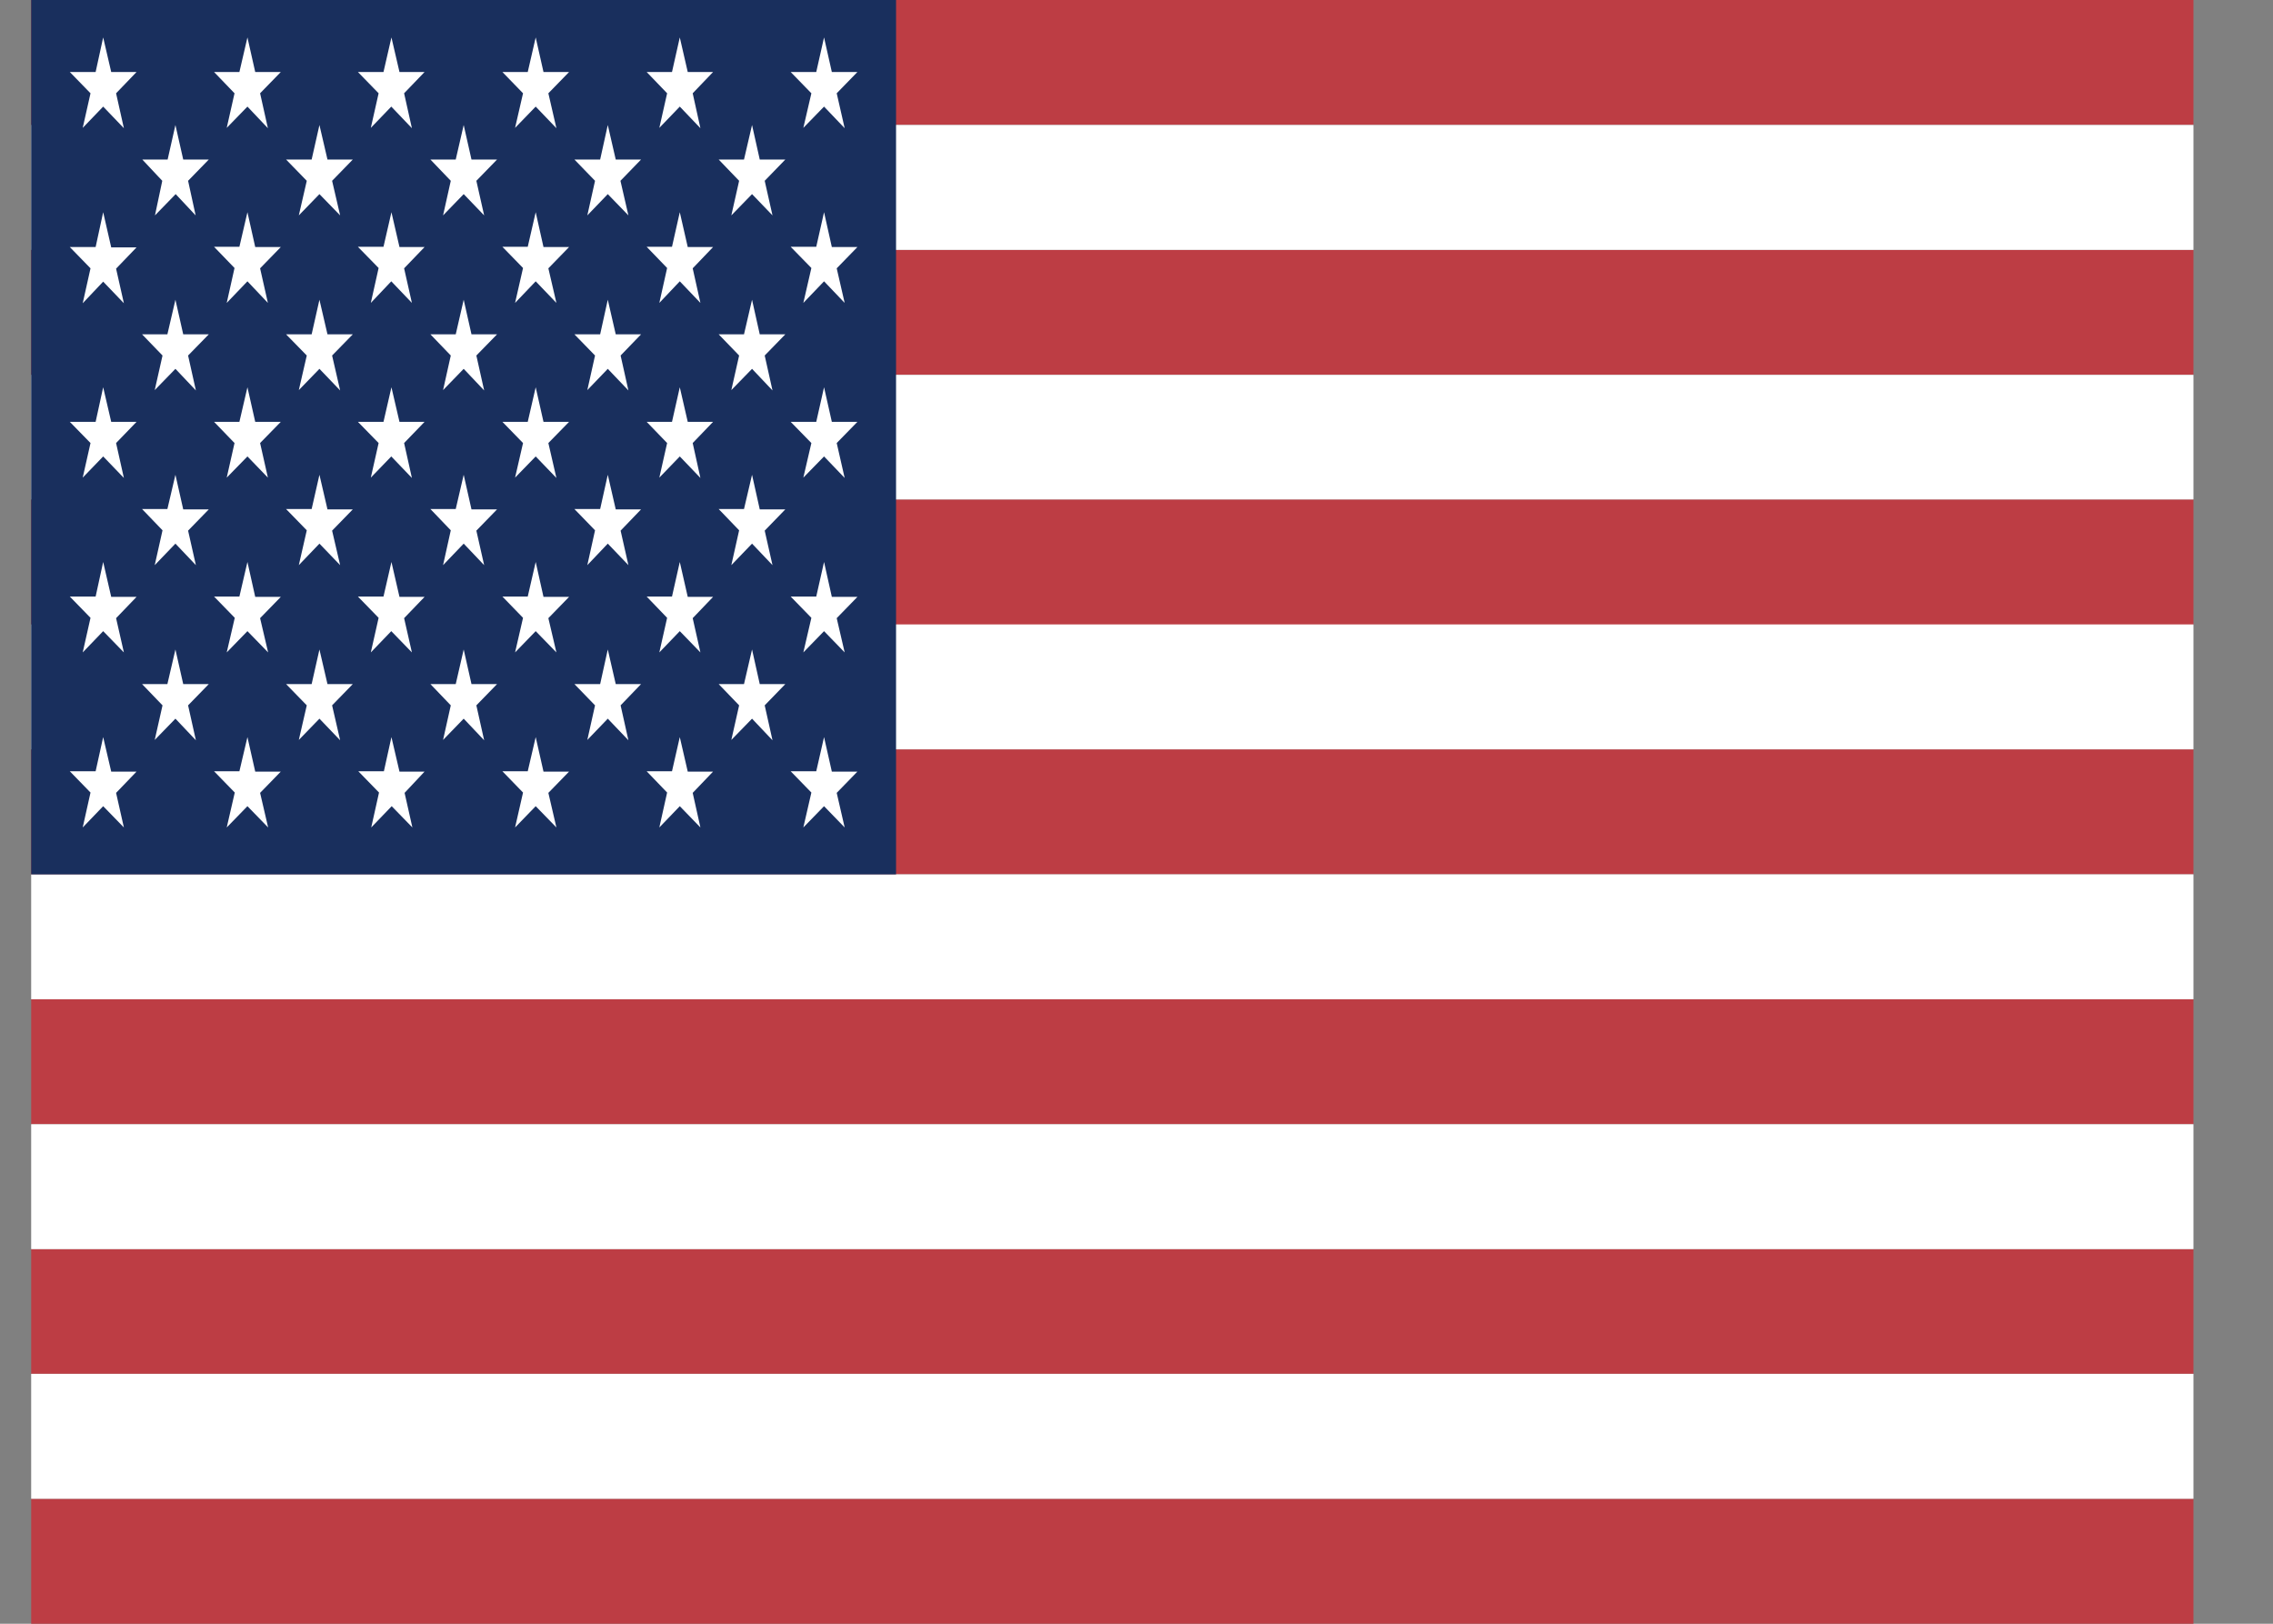 <svg width="28" height="20" viewBox="0 0 28 20" fill="none" xmlns="http://www.w3.org/2000/svg">
<rect x="0" y="0" width="28" height="20" fill="#808080" stroke="none"/>
<g clip-path="url(#clip0)">
<path fill-rule="evenodd" clip-rule="evenodd" d="M0.384 0H27.02V1.539H0.384V0ZM0.384 3.078H27.02V4.617H0.384V3.078ZM0.384 6.152H27.02V7.695H0.384V6.152ZM0.384 9.23H27.02V10.77H0.384V9.23ZM0.384 12.309H27.02V13.848H0.384V12.309ZM0.384 15.383H27.02V16.922H0.384V15.383ZM0.384 18.461H27.02V20H0.384V18.461Z" fill="#BD3D44"/>
<path fill-rule="evenodd" clip-rule="evenodd" d="M0.384 1.539H27.02V3.078H0.384V1.539ZM0.384 4.617H27.02V6.152H0.384V4.617ZM0.384 7.691H27.02V9.23H0.384V7.691ZM0.384 10.769H27.02V12.308H0.384V10.769ZM0.384 13.847H27.02V15.386H0.384V13.847ZM0.384 16.922H27.02V18.461H0.384V16.922Z" fill="white"/>
<path fill-rule="evenodd" clip-rule="evenodd" d="M0.384 0H11.038V10.77H0.384V0Z" fill="#192F5D"/>
<path fill-rule="evenodd" clip-rule="evenodd" d="M1.271 0.461L1.37 0.887H1.682L1.43 1.149L1.526 1.579L1.271 1.313L1.019 1.575L1.115 1.149L0.86 0.887H1.178L1.271 0.461ZM3.048 0.461L3.144 0.887H3.459L3.204 1.149L3.3 1.579L3.048 1.313L2.793 1.575L2.889 1.149L2.637 0.887H2.949L3.048 0.461ZM4.822 0.461L4.921 0.887H5.23L4.978 1.149L5.074 1.579L4.82 1.313L4.568 1.575L4.664 1.149L4.409 0.887H4.724L4.822 0.461ZM6.599 0.461L6.695 0.887H7.01L6.755 1.149L6.854 1.579L6.599 1.313L6.345 1.575L6.443 1.149L6.189 0.887H6.501L6.599 0.461ZM8.374 0.461L8.472 0.887H8.784L8.533 1.149L8.628 1.579L8.374 1.313L8.122 1.575L8.218 1.149L7.966 0.887H8.278L8.374 0.461ZM10.151 0.461L10.247 0.887H10.562L10.307 1.149L10.405 1.579L10.151 1.313L9.896 1.575L9.995 1.149L9.74 0.887H10.055L10.151 0.461ZM2.161 1.54L2.257 1.965H2.572L2.317 2.227L2.41 2.653L2.164 2.391L1.909 2.653L1.999 2.227L1.753 1.965H2.065L2.161 1.54ZM3.935 1.54L4.034 1.965H4.346L4.091 2.227L4.19 2.653L3.935 2.391L3.681 2.653L3.779 2.227L3.524 1.965H3.839L3.935 1.54ZM5.712 1.54L5.808 1.965H6.123L5.868 2.227L5.964 2.653L5.712 2.391L5.458 2.653L5.553 2.227L5.302 1.965H5.614L5.712 1.54ZM7.487 1.54L7.585 1.965H7.897L7.643 2.227L7.741 2.653L7.487 2.391L7.235 2.653L7.33 2.227L7.076 1.965H7.393L7.487 1.54ZM9.264 1.54L9.359 1.965H9.674L9.42 2.227L9.516 2.653L9.264 2.391L9.009 2.653L9.105 2.227L8.853 1.965H9.165L9.264 1.54ZM1.271 2.614L1.37 3.047H1.682L1.43 3.309L1.526 3.735L1.271 3.469L1.019 3.735L1.115 3.305L0.86 3.043H1.178L1.271 2.614ZM3.048 2.614L3.144 3.043H3.459L3.204 3.305L3.3 3.731L3.048 3.465L2.793 3.731L2.889 3.301L2.637 3.04H2.949L3.048 2.614ZM4.822 2.614L4.921 3.043H5.23L4.978 3.305L5.074 3.731L4.82 3.465L4.568 3.731L4.664 3.301L4.409 3.04H4.724L4.822 2.614ZM6.599 2.614L6.695 3.043H7.01L6.755 3.305L6.854 3.731L6.599 3.465L6.345 3.731L6.443 3.301L6.189 3.04H6.501L6.599 2.614ZM8.374 2.614L8.472 3.043H8.784L8.533 3.305L8.628 3.731L8.374 3.465L8.122 3.731L8.218 3.301L7.966 3.04H8.278L8.374 2.614ZM10.151 2.614L10.247 3.043H10.562L10.307 3.305L10.405 3.731L10.151 3.465L9.896 3.731L9.995 3.301L9.74 3.04H10.055L10.151 2.614ZM2.161 3.692L2.257 4.118H2.572L2.317 4.379L2.413 4.809L2.161 4.543L1.906 4.805L2.002 4.379L1.75 4.118H2.062L2.161 3.692ZM3.935 3.692L4.034 4.118H4.346L4.091 4.379L4.19 4.809L3.935 4.543L3.681 4.805L3.779 4.379L3.524 4.118H3.839L3.935 3.692ZM5.712 3.692L5.808 4.118H6.123L5.868 4.379L5.964 4.809L5.712 4.543L5.458 4.805L5.553 4.379L5.302 4.118H5.614L5.712 3.692ZM7.487 3.692L7.585 4.118H7.897L7.645 4.379L7.741 4.809L7.487 4.543L7.235 4.805L7.33 4.379L7.076 4.118H7.393L7.487 3.692ZM9.264 3.692L9.359 4.118H9.674L9.42 4.379L9.516 4.809L9.264 4.543L9.009 4.805L9.105 4.379L8.853 4.118H9.165L9.264 3.692ZM1.271 4.77L1.37 5.196H1.682L1.43 5.457L1.526 5.887L1.271 5.622L1.019 5.883L1.115 5.457L0.86 5.196H1.178L1.271 4.77ZM3.048 4.77L3.144 5.196H3.459L3.204 5.457L3.3 5.883L3.048 5.622L2.793 5.883L2.889 5.457L2.637 5.196H2.949L3.048 4.77ZM4.822 4.77L4.921 5.196H5.23L4.978 5.457L5.074 5.887L4.82 5.622L4.568 5.883L4.664 5.457L4.409 5.196H4.724L4.822 4.77ZM6.599 4.77L6.695 5.196H7.01L6.755 5.457L6.854 5.887L6.599 5.622L6.345 5.883L6.443 5.457L6.189 5.196H6.501L6.599 4.77ZM8.374 4.77L8.472 5.196H8.784L8.533 5.457L8.628 5.887L8.374 5.622L8.122 5.883L8.218 5.457L7.966 5.196H8.278L8.374 4.77ZM10.151 4.77L10.247 5.196H10.562L10.307 5.457L10.405 5.887L10.151 5.622L9.896 5.883L9.995 5.457L9.74 5.196H10.055L10.151 4.77ZM2.161 5.848L2.257 6.274H2.572L2.317 6.536L2.413 6.961L2.161 6.696L1.906 6.961L2.002 6.532L1.75 6.27H2.062L2.161 5.848ZM3.935 5.848L4.034 6.274H4.346L4.091 6.536L4.19 6.961L3.935 6.696L3.681 6.961L3.779 6.532L3.524 6.27H3.839L3.935 5.848ZM5.712 5.848L5.808 6.274H6.123L5.868 6.536L5.964 6.961L5.712 6.696L5.458 6.961L5.553 6.532L5.302 6.27H5.614L5.712 5.848ZM7.487 5.848L7.585 6.274H7.897L7.645 6.536L7.741 6.961L7.487 6.696L7.235 6.961L7.33 6.532L7.076 6.27H7.393L7.487 5.848ZM9.264 5.848L9.359 6.274H9.674L9.42 6.536L9.516 6.961L9.264 6.696L9.009 6.961L9.105 6.532L8.853 6.27H9.165L9.264 5.848ZM1.271 6.922L1.37 7.352H1.682L1.43 7.614L1.526 8.036L1.271 7.774L1.019 8.036L1.115 7.61L0.86 7.348H1.178L1.271 6.922ZM3.048 6.922L3.144 7.352H3.459L3.204 7.614L3.303 8.036L3.048 7.774L2.793 8.036L2.892 7.61L2.637 7.348H2.949L3.048 6.922ZM4.822 6.922L4.921 7.352H5.23L4.978 7.614L5.074 8.036L4.82 7.774L4.568 8.036L4.664 7.61L4.409 7.348H4.724L4.822 6.922ZM6.599 6.922L6.695 7.352H7.01L6.755 7.614L6.854 8.036L6.599 7.774L6.345 8.036L6.443 7.61L6.189 7.348H6.501L6.599 6.922ZM8.374 6.922L8.472 7.352H8.784L8.533 7.614L8.628 8.036L8.374 7.774L8.122 8.036L8.218 7.61L7.966 7.348H8.278L8.374 6.922ZM10.151 6.922L10.247 7.352H10.562L10.307 7.614L10.405 8.036L10.151 7.774L9.896 8.036L9.995 7.61L9.74 7.348H10.055L10.151 6.922ZM2.161 8L2.257 8.426H2.572L2.317 8.688L2.413 9.118L2.161 8.852L1.906 9.114L2.002 8.688L1.75 8.426H2.062L2.161 8ZM3.935 8L4.034 8.426H4.346L4.091 8.688L4.19 9.118L3.935 8.852L3.681 9.114L3.779 8.688L3.524 8.426H3.839L3.935 8ZM5.712 8L5.808 8.426H6.123L5.868 8.688L5.964 9.118L5.712 8.852L5.458 9.114L5.553 8.688L5.302 8.426H5.614L5.712 8ZM7.487 8L7.585 8.426H7.897L7.645 8.688L7.741 9.118L7.487 8.852L7.235 9.114L7.33 8.688L7.076 8.426H7.393L7.487 8ZM9.264 8L9.359 8.426H9.674L9.42 8.688L9.516 9.118L9.264 8.852L9.009 9.114L9.105 8.688L8.853 8.426H9.165L9.264 8ZM1.271 9.079L1.37 9.504H1.682L1.43 9.766L1.526 10.192L1.271 9.93L1.019 10.192L1.115 9.762L0.86 9.5H1.178L1.271 9.079ZM3.048 9.079L3.144 9.504H3.459L3.204 9.766L3.303 10.192L3.048 9.93L2.793 10.192L2.892 9.762L2.637 9.5H2.949L3.048 9.079ZM4.822 9.079L4.921 9.504H5.23L4.984 9.766L5.08 10.192L4.825 9.93L4.573 10.192L4.669 9.762L4.414 9.5H4.729L4.822 9.079ZM6.599 9.079L6.695 9.504H7.01L6.755 9.766L6.854 10.192L6.599 9.93L6.345 10.192L6.443 9.762L6.189 9.5H6.501L6.599 9.079ZM8.374 9.079L8.472 9.504H8.784L8.533 9.766L8.628 10.192L8.374 9.93L8.122 10.192L8.218 9.762L7.966 9.5H8.278L8.374 9.079ZM10.151 9.079L10.247 9.504H10.562L10.307 9.766L10.405 10.192L10.151 9.93L9.896 10.192L9.995 9.762L9.74 9.5H10.055L10.151 9.079Z" fill="white"/>
</g>
<defs>
<clipPath id="clip0">
<rect width="27" height="20" fill="white" transform="translate(0.038)"/>
</clipPath>
</defs>
</svg>
